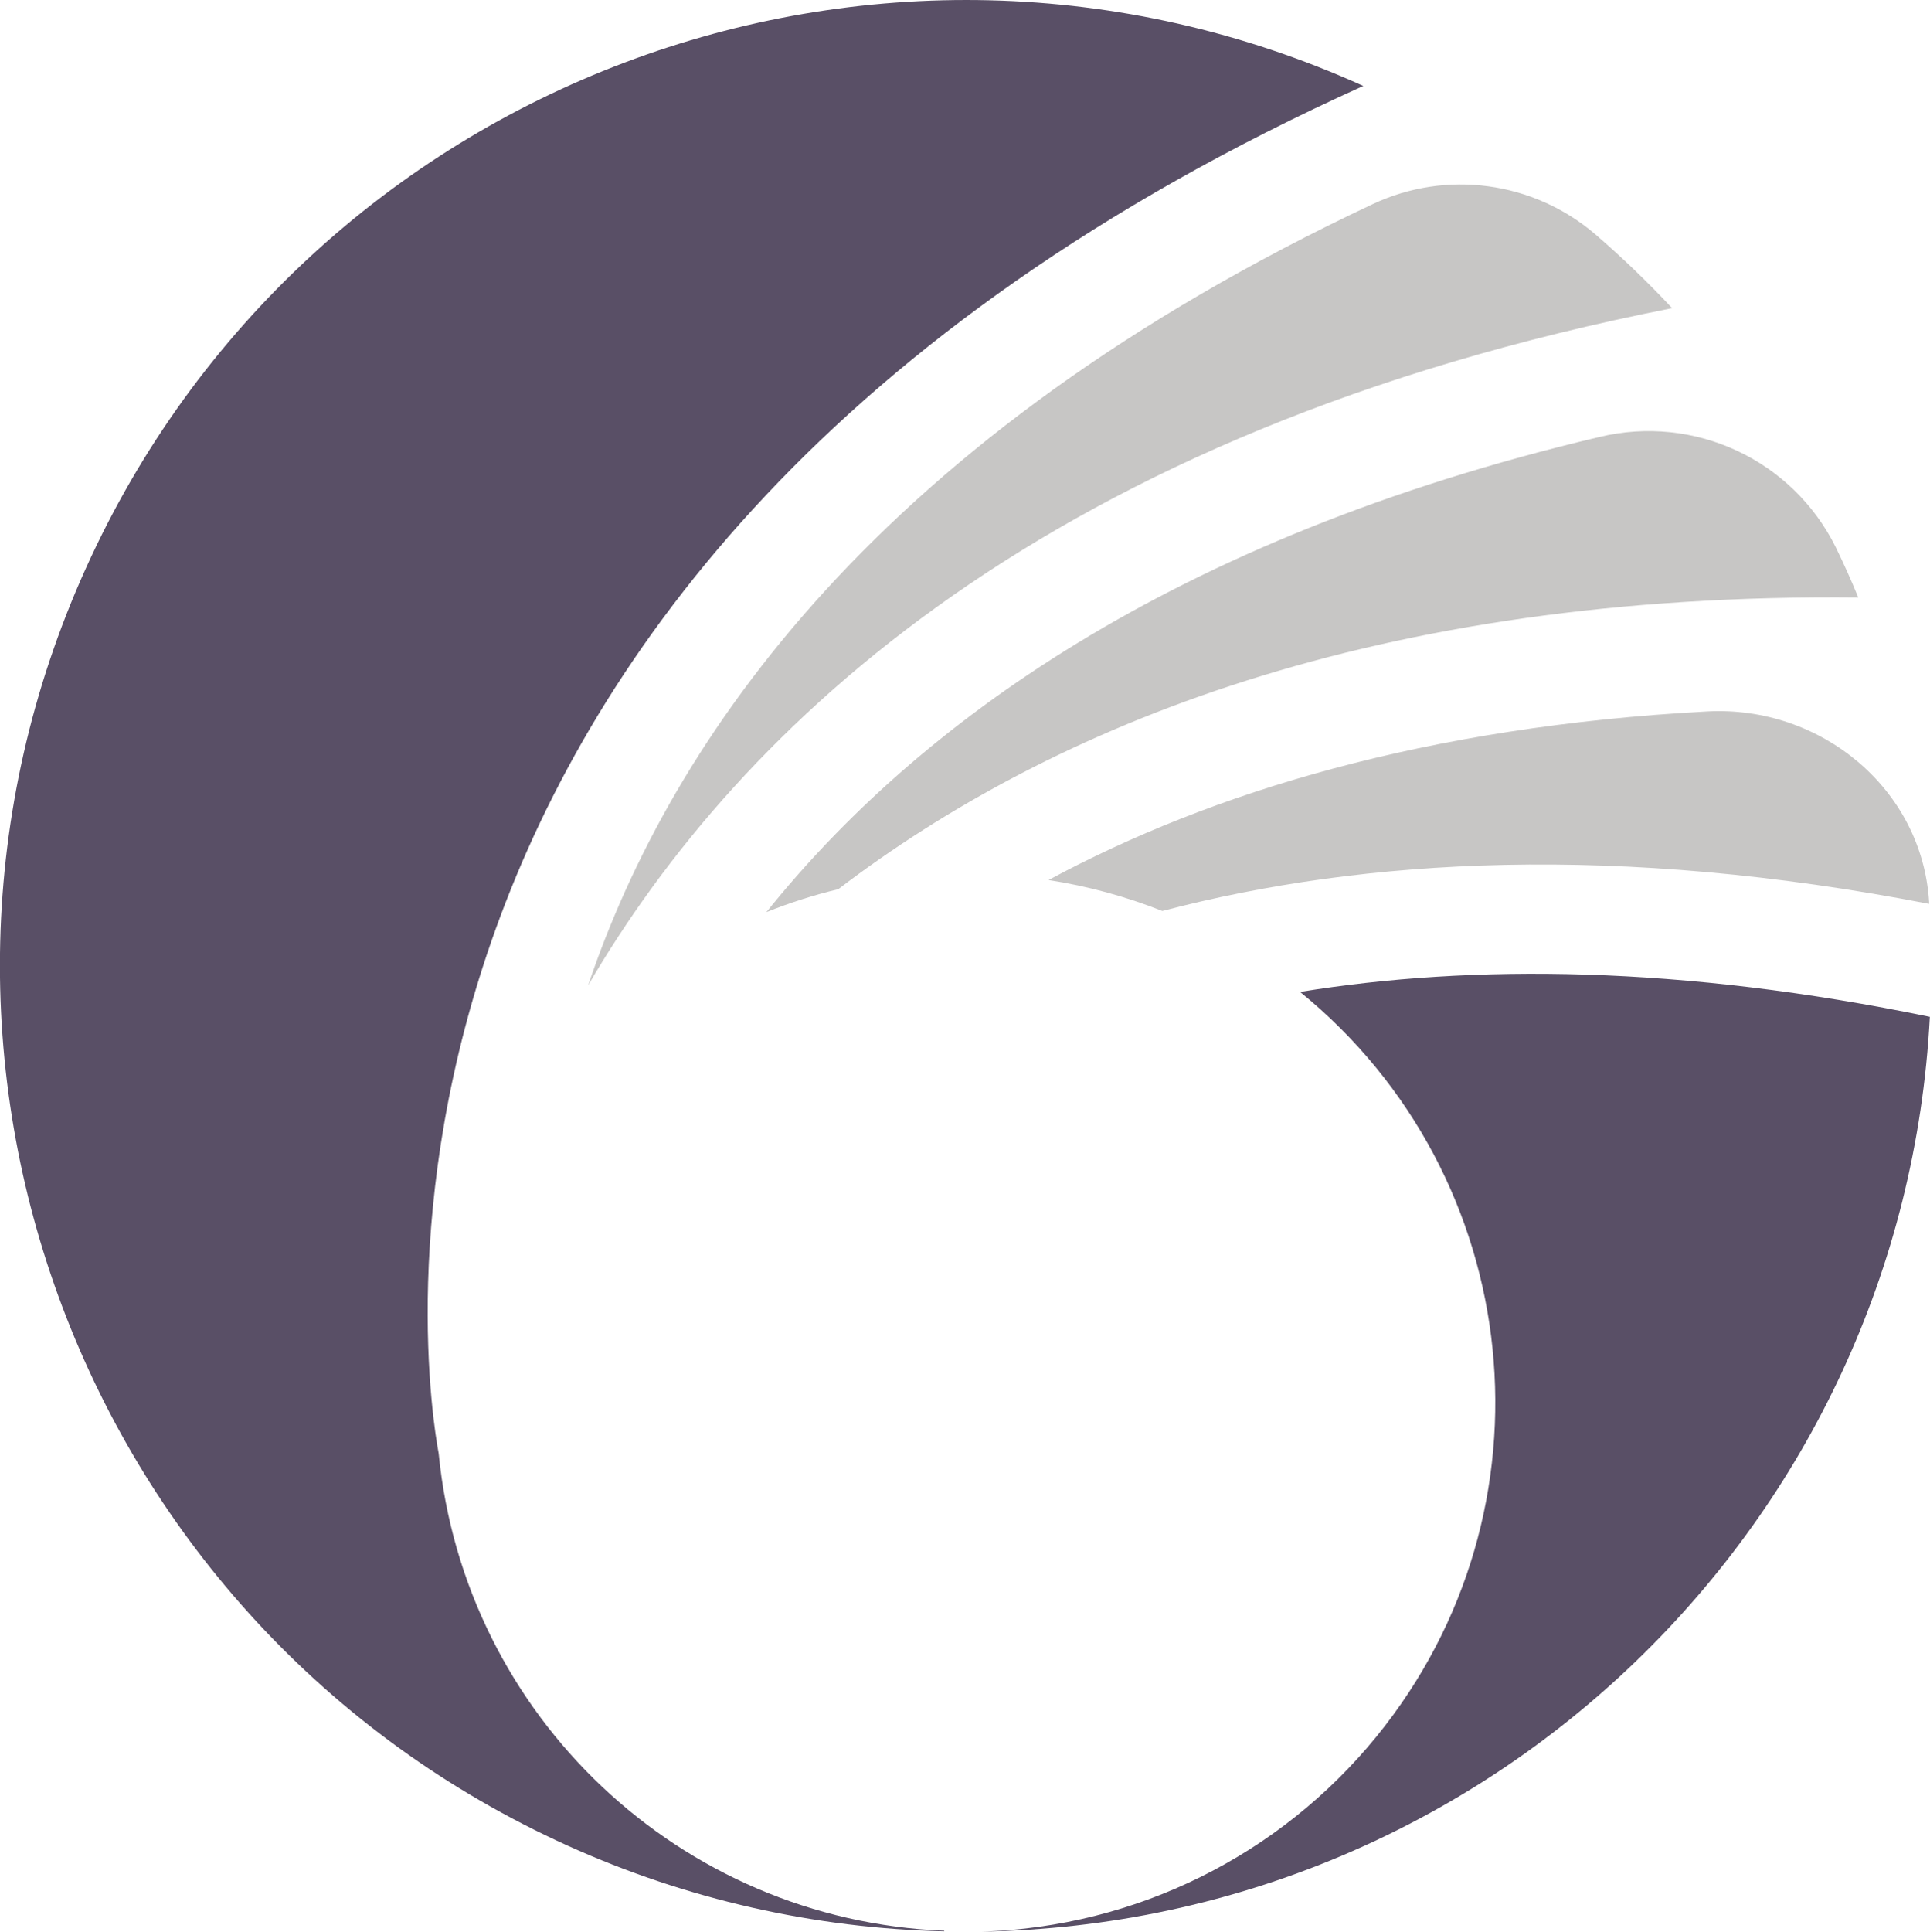 <?xml version="1.0" encoding="UTF-8"?>
<svg id="Layer_1" data-name="Layer 1" xmlns="http://www.w3.org/2000/svg" viewBox="0 0 130.98 131.06">
  <defs>
    <style>
      .cls-1 {
        fill: #594f66;
      }

      .cls-2 {
        fill: #c7c6c5;
      }
    </style>
  </defs>
  <path class="cls-2" d="m130.92,61.33s0-.09,0-.14c-.48-7.68-7.36-13.33-15.05-12.92-19.09,1.03-33.65,5.48-44.71,11.44,2.64.41,5.23,1.11,7.72,2.1,13.77-3.61,30.94-4.57,52.05-.48Z"/>
  <path class="cls-2" d="m126.11,40.53c-.47-1.15-.98-2.28-1.52-3.39-2.94-5.94-9.6-9.05-16.05-7.49-29.14,6.89-46.36,19.58-56.53,32.24,1.59-.64,3.22-1.16,4.88-1.56,14.51-11.06,36.41-20.12,69.22-19.79Z"/>
  <path class="cls-2" d="m39.91,66.86c10.32-17.66,31.25-37.62,73.57-45.95-1.66-1.78-3.42-3.47-5.27-5.06-4.19-3.55-10.06-4.34-15.03-2.01-33.52,15.75-47.62,36.27-53.27,53.02Z"/>
  <path class="cls-1" d="m88.23,67.3c15.39,12.52,17.71,35.15,5.18,50.53-6.58,8.08-16.34,12.91-26.76,13.23,34.42-.58,62.52-27.7,64.32-62.07-16.88-3.48-31.01-3.59-42.74-1.69Z"/>
  <path class="cls-1" d="m29.77,98.61c-.77-4.1-9.75-60.05,62.75-92.78C59.55-9.07,20.74,5.58,5.83,38.55c-14.91,32.97-.26,71.79,32.72,86.69,8.03,3.63,16.72,5.6,25.53,5.8v-.04c-17.92-.72-32.56-14.54-34.31-32.39Z"/>
</svg>